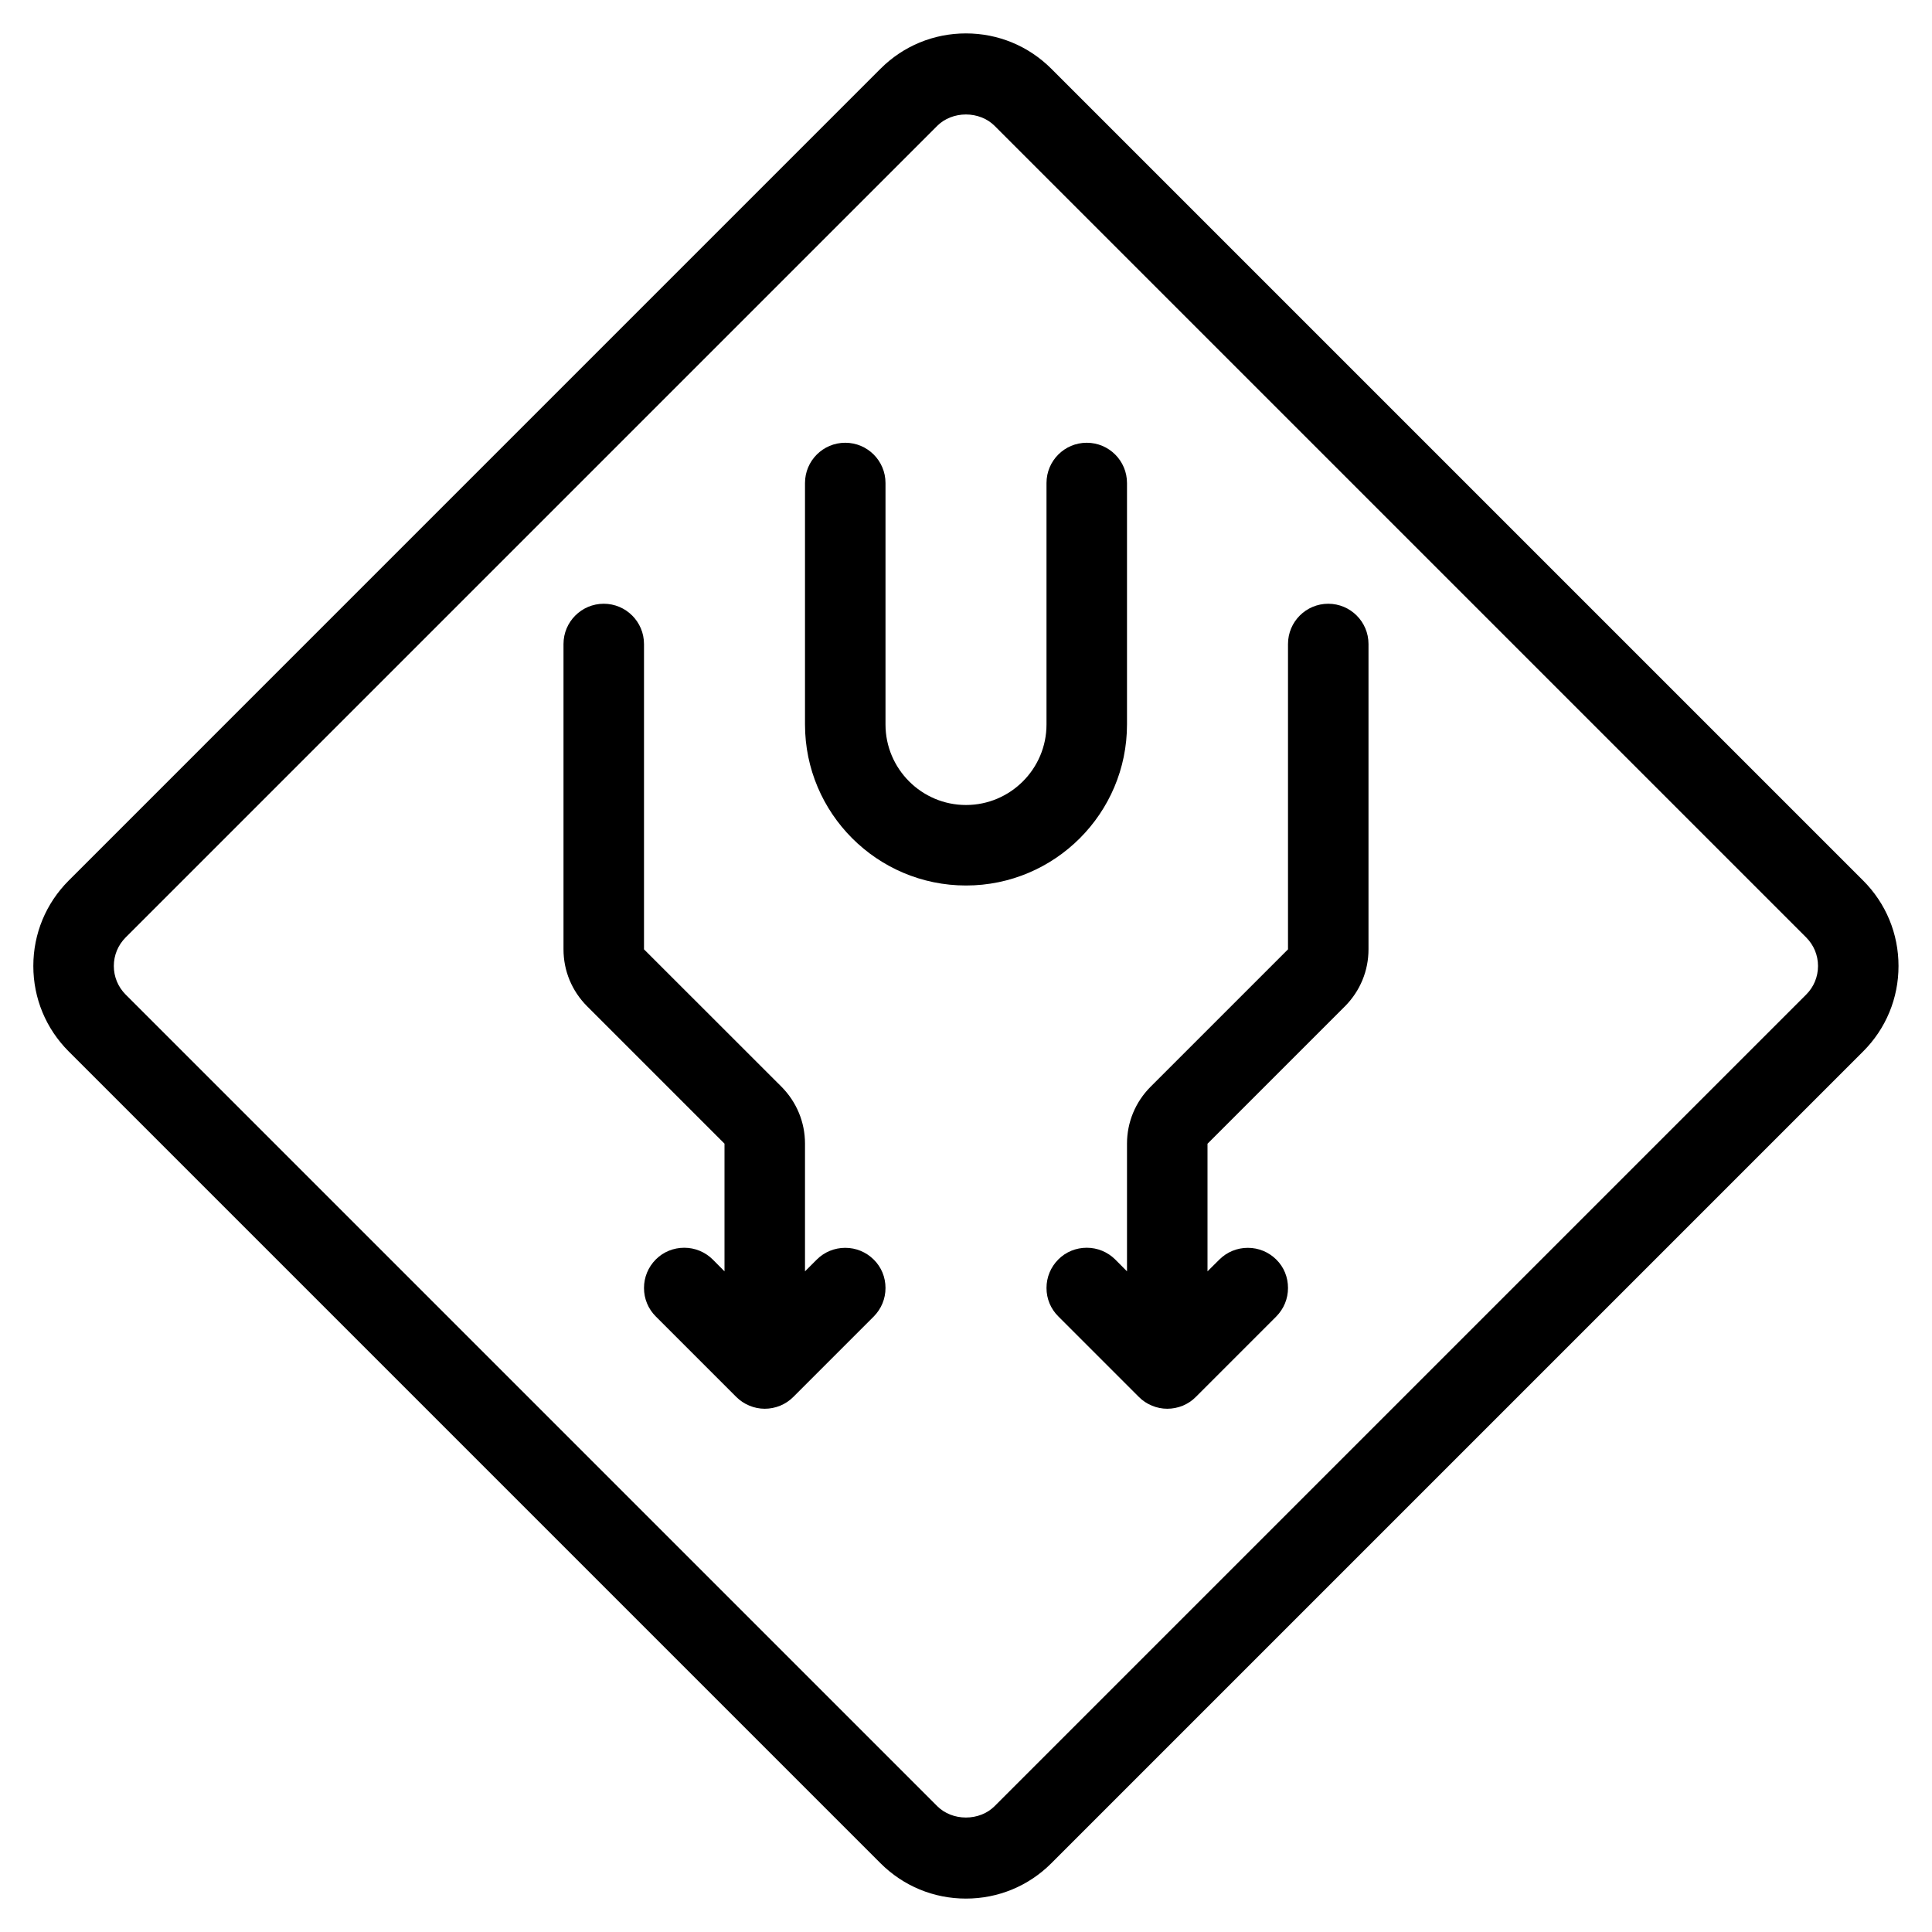 <?xml version="1.0" encoding="utf-8"?>
<!-- Generator: Adobe Illustrator 22.1.0, SVG Export Plug-In . SVG Version: 6.00 Build 0)  -->
<svg version="1.1" id="Layer_1" xmlns="http://www.w3.org/2000/svg" xmlns:xlink="http://www.w3.org/1999/xlink" x="0px" y="0px"
	 viewBox="0 0 24 24" style="enable-background:new 0 0 24 24;" xml:space="preserve">
<g>
	<title>road-sign-divided-highway-1</title>
	<path d="M12,11c-1.103,0-2-0.897-2-2V6c0-0.276,0.224-0.5,0.5-0.5S11,5.724,11,6v3c0,0.551,0.449,1,1,1s1-0.449,1-1V6
		c0-0.276,0.224-0.5,0.5-0.5S14,5.724,14,6v3C14,10.103,13.103,11,12,11z"/>
	<path d="M11.999,23.585c-0.401,0-0.777-0.156-1.061-0.439L0.853,13.061C0.57,12.777,0.414,12.401,0.414,12
		c0-0.401,0.156-0.777,0.439-1.061L10.938,0.854c0.283-0.283,0.66-0.439,1.061-0.439c0.401,0,0.777,0.156,1.061,0.439l10.085,10.085
		c0.283,0.283,0.439,0.66,0.439,1.061c0,0.401-0.156,0.778-0.439,1.061L13.06,23.146C12.777,23.429,12.4,23.585,11.999,23.585z
		 M11.999,1.422c-0.136,0-0.265,0.051-0.354,0.139L1.56,11.646C1.466,11.741,1.414,11.866,1.414,12s0.052,0.259,0.146,0.354
		l10.085,10.085c0.089,0.088,0.217,0.139,0.354,0.139s0.265-0.051,0.354-0.139l10.085-10.085c0.094-0.094,0.146-0.22,0.146-0.354
		s-0.052-0.259-0.146-0.354L12.353,1.561C12.264,1.473,12.135,1.422,11.999,1.422z"/>
	<path d="M9.5,17.5c-0.066,0-0.13-0.013-0.192-0.039c-0.061-0.025-0.116-0.062-0.163-0.109l-0.999-0.999C8.052,16.259,8,16.134,8,16
		s0.052-0.259,0.146-0.354S8.367,15.5,8.5,15.5s0.259,0.052,0.354,0.146L9,15.793v-1.586L7.293,12.5C7.104,12.31,7,12.06,7,11.793V8
		c0-0.276,0.224-0.5,0.5-0.5S8,7.724,8,8v3.793L9.708,13.5C9.896,13.69,10,13.94,10,14.207v1.586l0.146-0.146
		c0.094-0.094,0.22-0.146,0.354-0.146s0.259,0.052,0.354,0.146S11,15.866,11,16s-0.052,0.259-0.146,0.354l-1,1
		c-0.046,0.046-0.101,0.083-0.162,0.108C9.63,17.487,9.566,17.5,9.5,17.5z"/>
	<path d="M14.5,17.5c-0.066,0-0.13-0.013-0.191-0.039c-0.062-0.025-0.117-0.062-0.163-0.109l-0.999-0.999
		C13.052,16.259,13,16.134,13,16s0.052-0.259,0.146-0.354S13.367,15.5,13.5,15.5s0.259,0.052,0.354,0.146L14,15.793v-1.586
		c0-0.266,0.104-0.517,0.292-0.706l1.708-1.708L16,8c0-0.276,0.224-0.5,0.5-0.5S17,7.724,17,8v3.793
		C17,12.06,16.896,12.31,16.709,12.499L15,14.208l0,1.585l0.147-0.146c0.094-0.094,0.22-0.146,0.354-0.146s0.259,0.052,0.354,0.146
		S16,15.866,16,16s-0.052,0.259-0.146,0.354l-1,1c-0.045,0.046-0.101,0.083-0.163,0.109C14.63,17.487,14.566,17.5,14.5,17.5z"/>
</g>
</svg>
